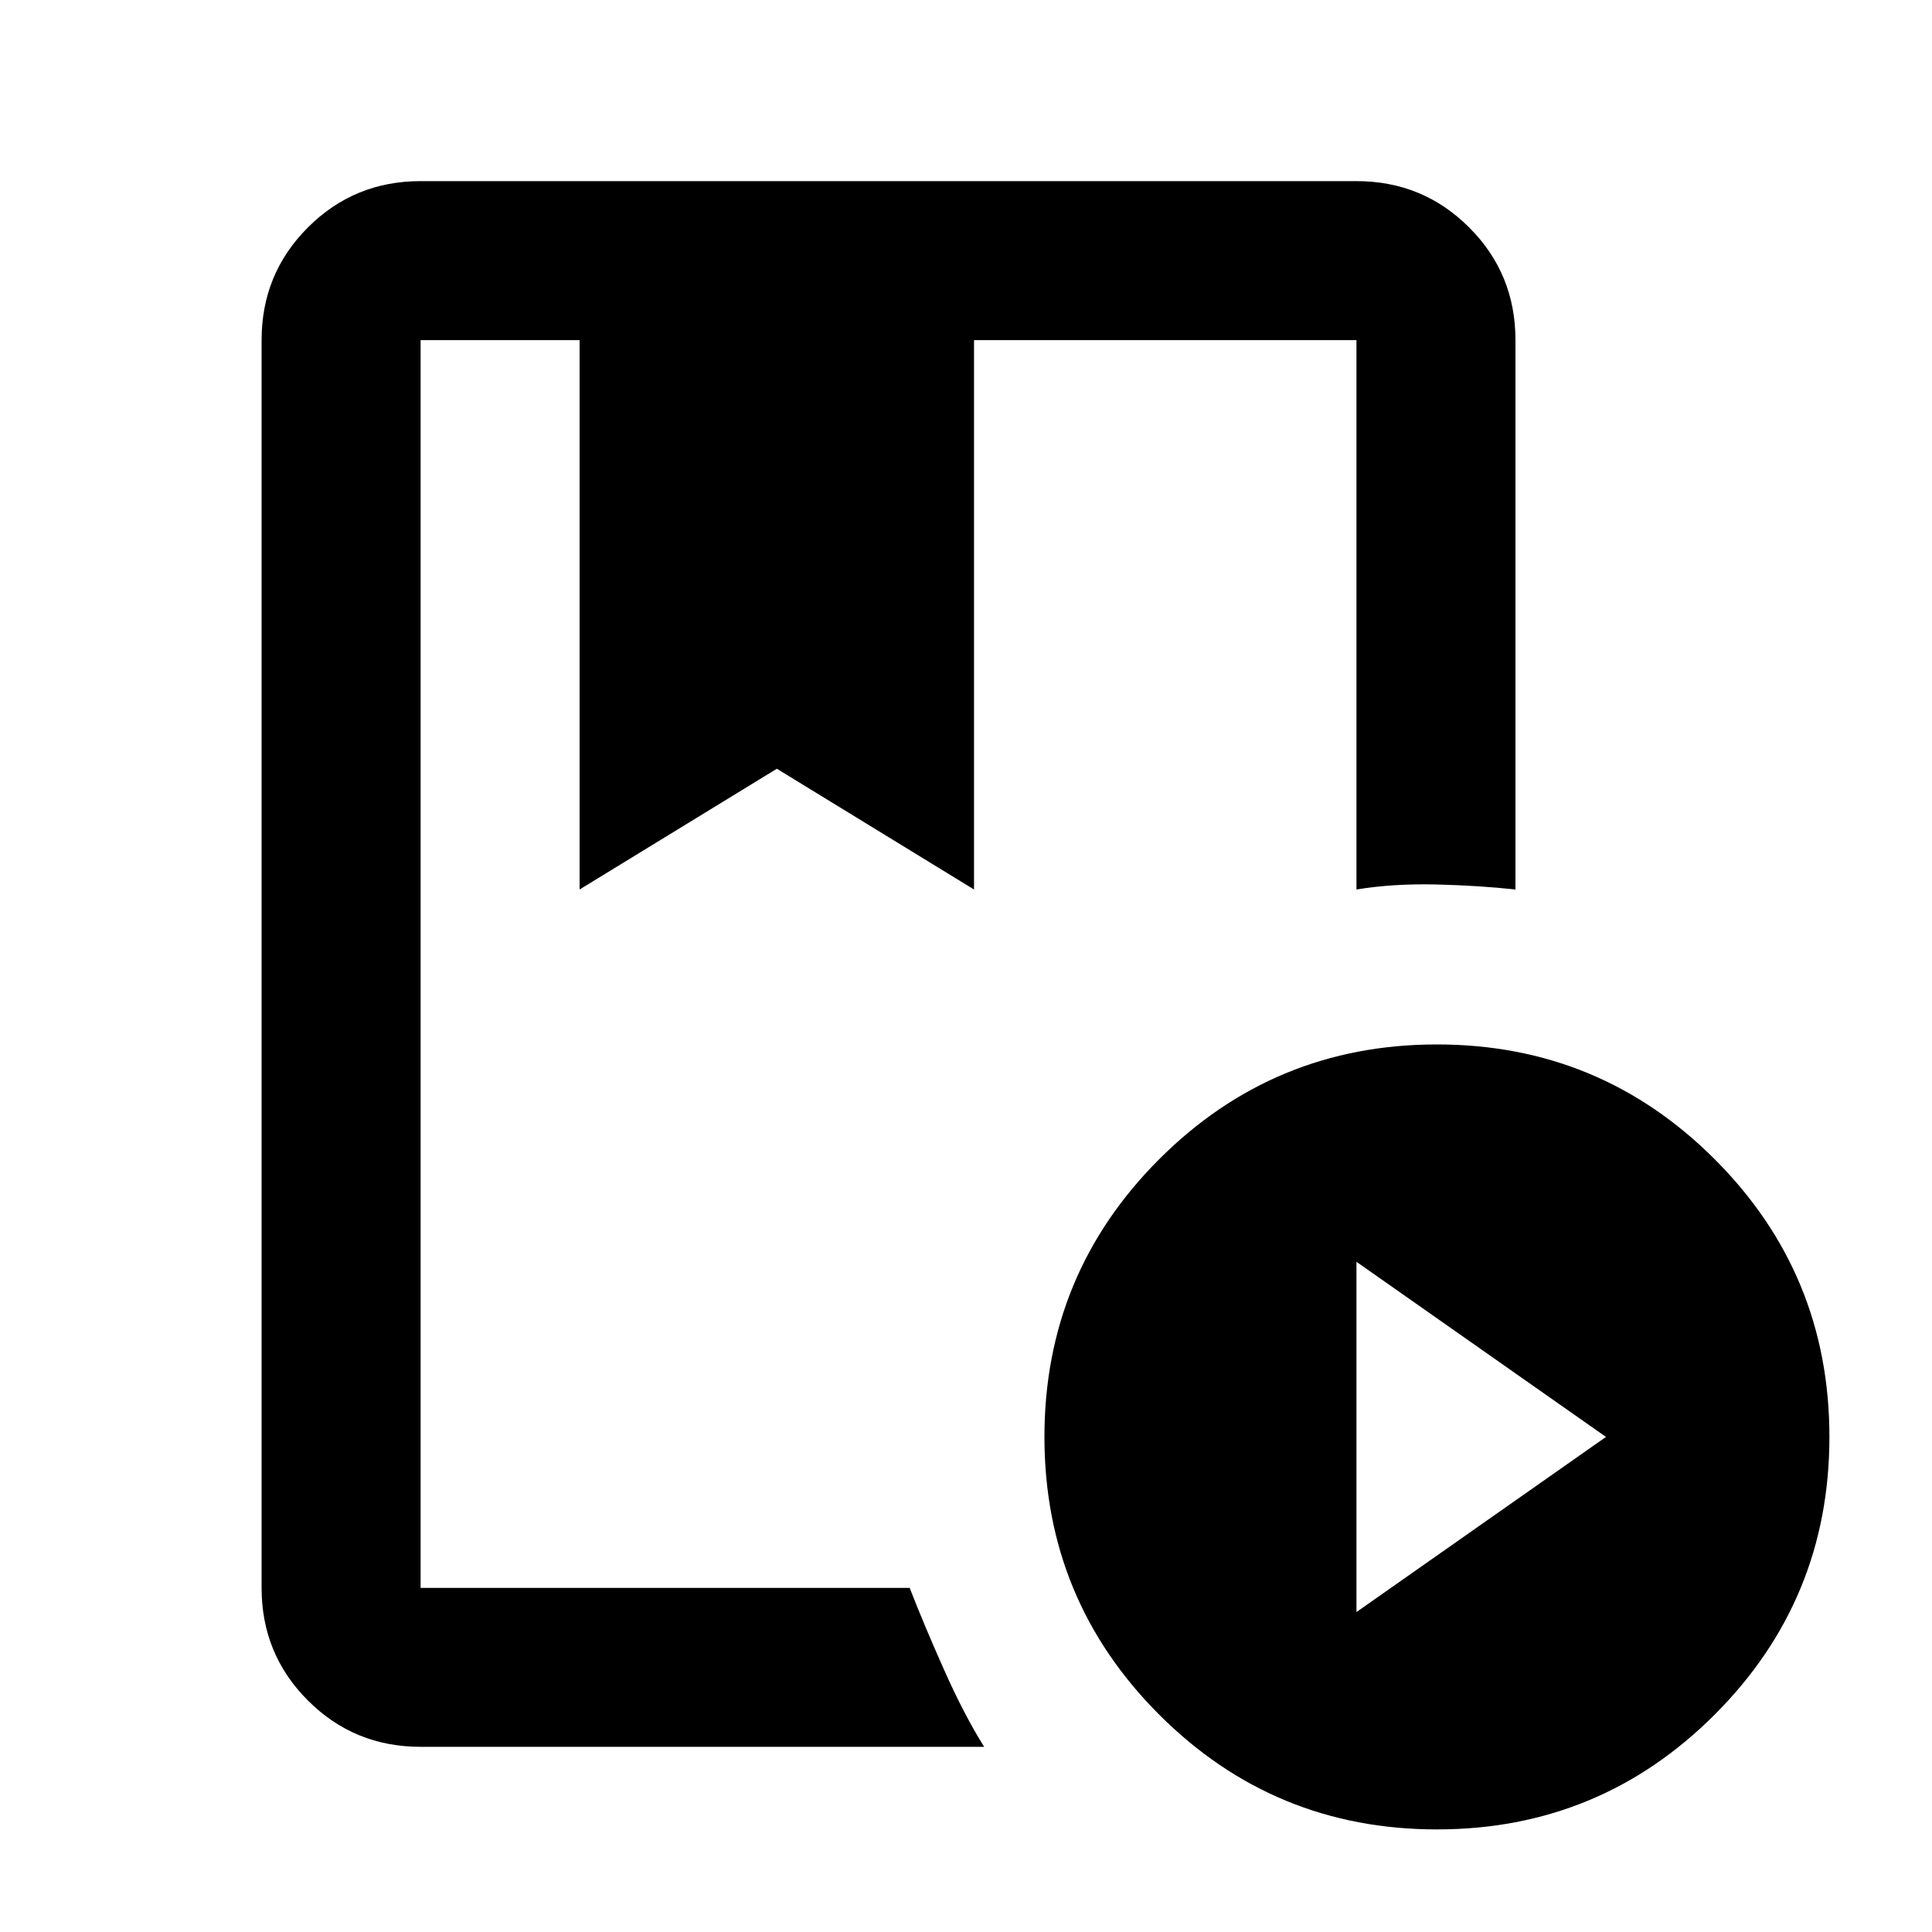 <svg xmlns="http://www.w3.org/2000/svg" height="20" width="20"><path d="M9.417 16.438q.145.374.354.843.208.469.417.802H4.354q-.687 0-1.166-.479-.48-.479-.48-1.166V3.521q0-.688.48-1.167.479-.479 1.166-.479h9.688q.687 0 1.166.479.48.479.48 1.167v5.687q-.376-.041-.823-.052-.448-.01-.823.052V3.521h-3.959v5.687l-2.041-1.25L6 9.208V3.521H4.354v12.917Zm5.458 2.5q-1.687 0-2.875-1.188t-1.188-2.875q0-1.687 1.188-2.875t2.875-1.188q1.687 0 2.875 1.188t1.188 2.875q0 1.687-1.188 2.875t-2.875 1.188Zm-.833-2.25 2.583-1.813-2.583-1.813ZM6 3.521h4.083Zm3.417 0H4.354 14.042 9.188 9.417Z"/></svg>